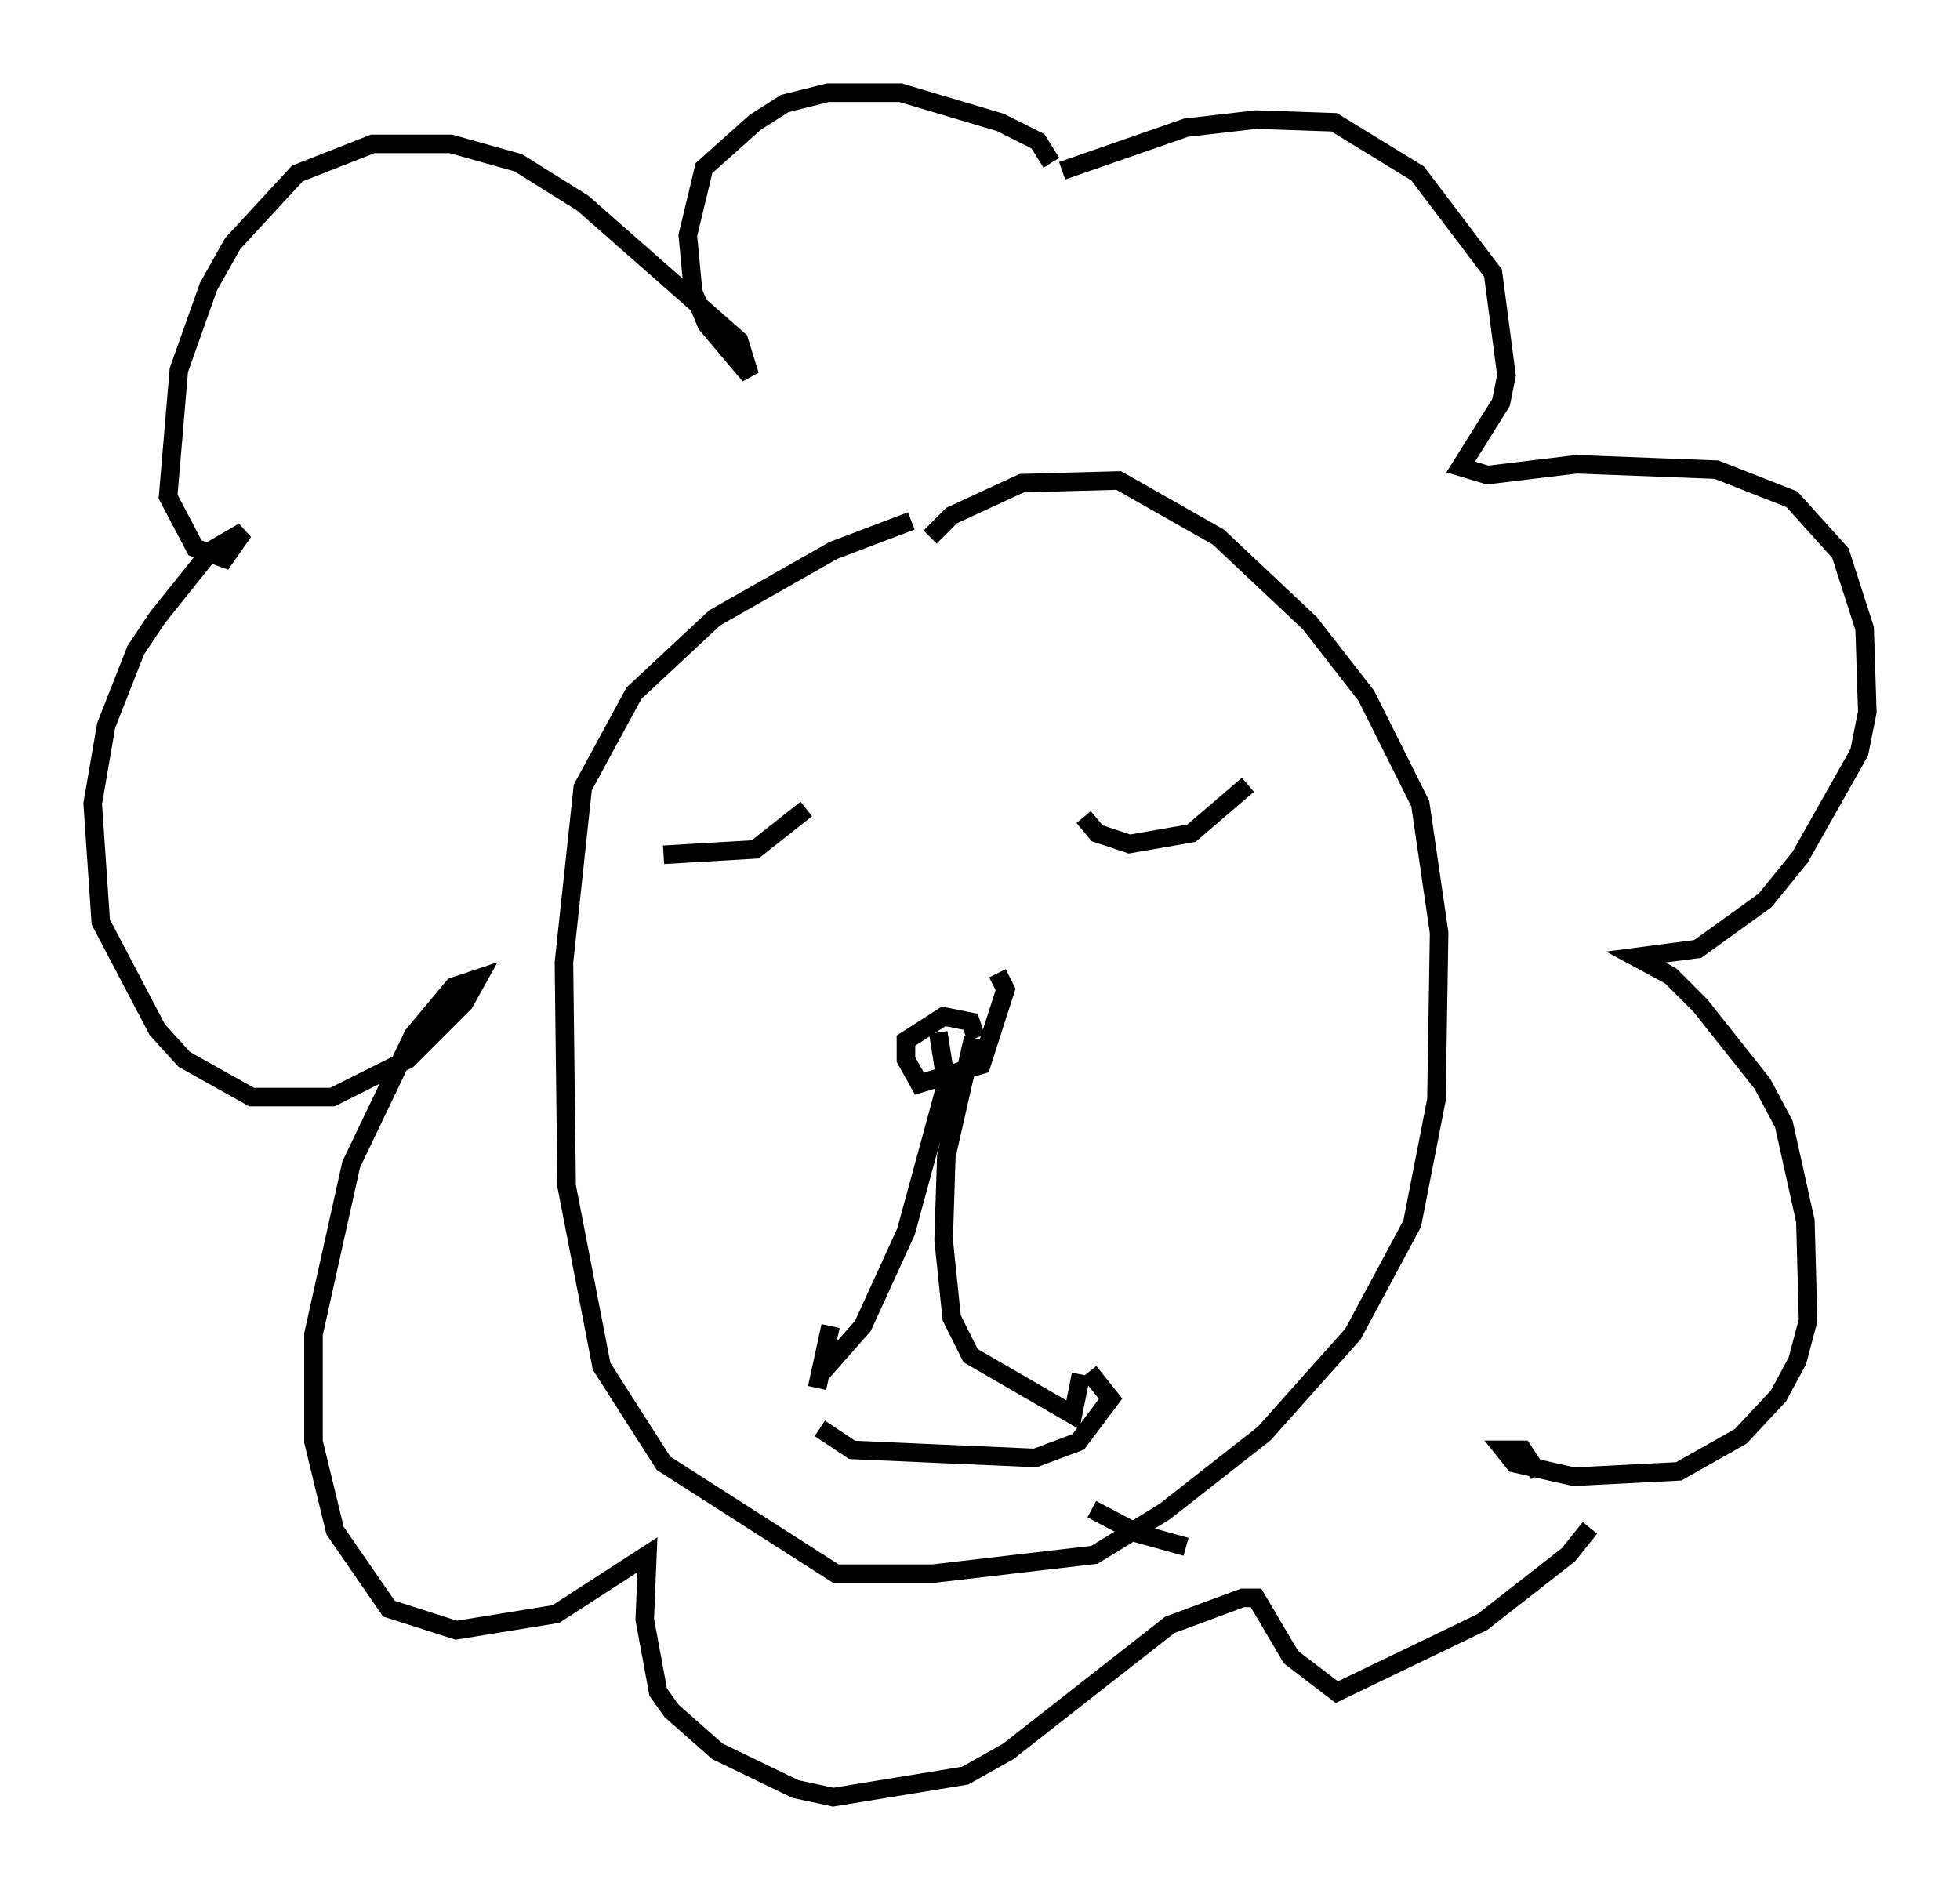<?xml version="1.0" encoding="utf-8" ?>
<svg baseProfile="full" height="101.944" version="1.1" width="105.72" xmlns="http://www.w3.org/2000/svg" xmlns:ev="http://www.w3.org/2001/xml-events" xmlns:xlink="http://www.w3.org/1999/xlink"><defs /><rect fill="white" height="101.944" width="105.72" x="0" y="0" /><path d="M54.531, 10.81 m2.76, -1.598 l6.682, -2.324 3.777, -0.436 l4.212, 0.145 4.503, 2.76 l4.067, 5.374 0.726, 5.52 l-0.291, 1.453 -2.179, 3.486 l1.453, 0.436 4.793, -0.581 l7.553, 0.291 4.067, 1.598 l2.615, 2.905 1.307, 4.067 l0.145, 4.503 -0.436, 2.179 l-3.196, 5.665 -1.888, 2.324 l-3.631, 2.615 -3.341, 0.436 l1.888, 1.017 1.598, 1.598 l3.341, 4.212 1.162, 2.179 l1.162, 5.229 0.145, 5.374 l-0.581, 2.179 -1.017, 1.888 l-2.034, 2.179 -3.341, 1.888 l-5.665, 0.291 -3.196, -0.726 l-0.581, -0.726 1.017, 0.0 l0.872, 1.307 m-26.29, -70.737 l-0.726, -1.162 -2.034, -1.017 l-5.374, -1.598 -3.922, 0.0 l-2.324, 0.581 -1.598, 1.017 l-2.76, 2.469 -0.872, 3.631 l0.291, 3.05 0.726, 1.743 l2.324, 2.76 -0.581, -1.888 l-8.425, -7.408 -3.486, -2.179 l-3.631, -1.017 -4.212, 0.0 l-4.067, 1.598 -3.486, 3.777 l-1.307, 2.324 -1.598, 4.503 l-0.581, 6.827 1.453, 2.76 l1.598, 0.581 1.017, -1.453 l-1.743, 1.017 -2.905, 3.631 l-1.162, 1.743 -1.598, 4.067 l-0.726, 4.212 0.436, 6.391 l3.05, 5.81 1.453, 1.598 l3.631, 2.034 4.358, 0.0 l4.067, -2.034 3.05, -3.05 l0.726, -1.307 -1.307, 0.436 l-2.179, 2.615 -3.341, 6.972 l-2.034, 9.151 0.0, 5.81 l1.162, 4.793 2.905, 4.212 l3.631, 1.162 5.374, -0.872 l4.939, -3.196 -0.145, 3.486 l0.726, 3.922 0.726, 1.017 l2.469, 2.179 4.212, 2.034 l2.034, 0.436 7.117, -1.162 l2.324, -1.307 8.715, -6.827 l3.922, -1.453 0.726, 0.0 l1.888, 3.196 2.469, 1.888 l7.844, -3.777 4.648, -3.631 l1.162, -1.453 m-35.587, -53.452 l1.162, -1.162 3.777, -1.743 l5.229, -0.145 5.374, 3.05 l4.939, 4.648 3.05, 3.922 l2.905, 5.81 1.017, 6.972 l-0.145, 9.006 -1.307, 6.682 l-3.196, 5.955 -4.793, 5.374 l-5.374, 4.212 -3.777, 2.324 l-8.715, 1.017 -5.229, 0.0 l-9.296, -5.955 -3.341, -5.229 l-1.888, -9.732 -0.145, -12.056 l1.017, -9.441 2.76, -5.084 l4.358, -4.067 6.391, -3.631 l4.212, -1.598 m9.296, 15.978 l0.726, 0.872 1.743, 0.581 l3.341, -0.581 3.05, -2.615 m-23.821, 1.307 l-2.76, 2.179 -4.939, 0.291 m16.704, 9.877 l-1.453, 6.391 -0.145, 4.503 l0.436, 4.212 1.017, 2.034 l5.52, 3.196 0.436, -2.179 m-7.698, -18.447 l0.436, 2.76 -2.179, 7.989 l-2.324, 5.084 -2.179, 2.469 m9.441, -21.497 l0.436, 0.872 -1.307, 4.067 l-3.341, 1.017 -0.726, -1.307 l0.0, -1.017 2.034, -1.307 l1.453, 0.291 0.291, 0.872 m-8.425, 21.061 l1.743, 1.162 9.877, 0.436 l2.324, -0.872 1.743, -2.324 l-1.162, -1.453 m-13.944, -2.469 l-0.726, 3.341 m14.816, 6.536 l2.469, 1.307 2.615, 0.726 " fill="none" stroke="black" stroke-width="1" /></svg>
